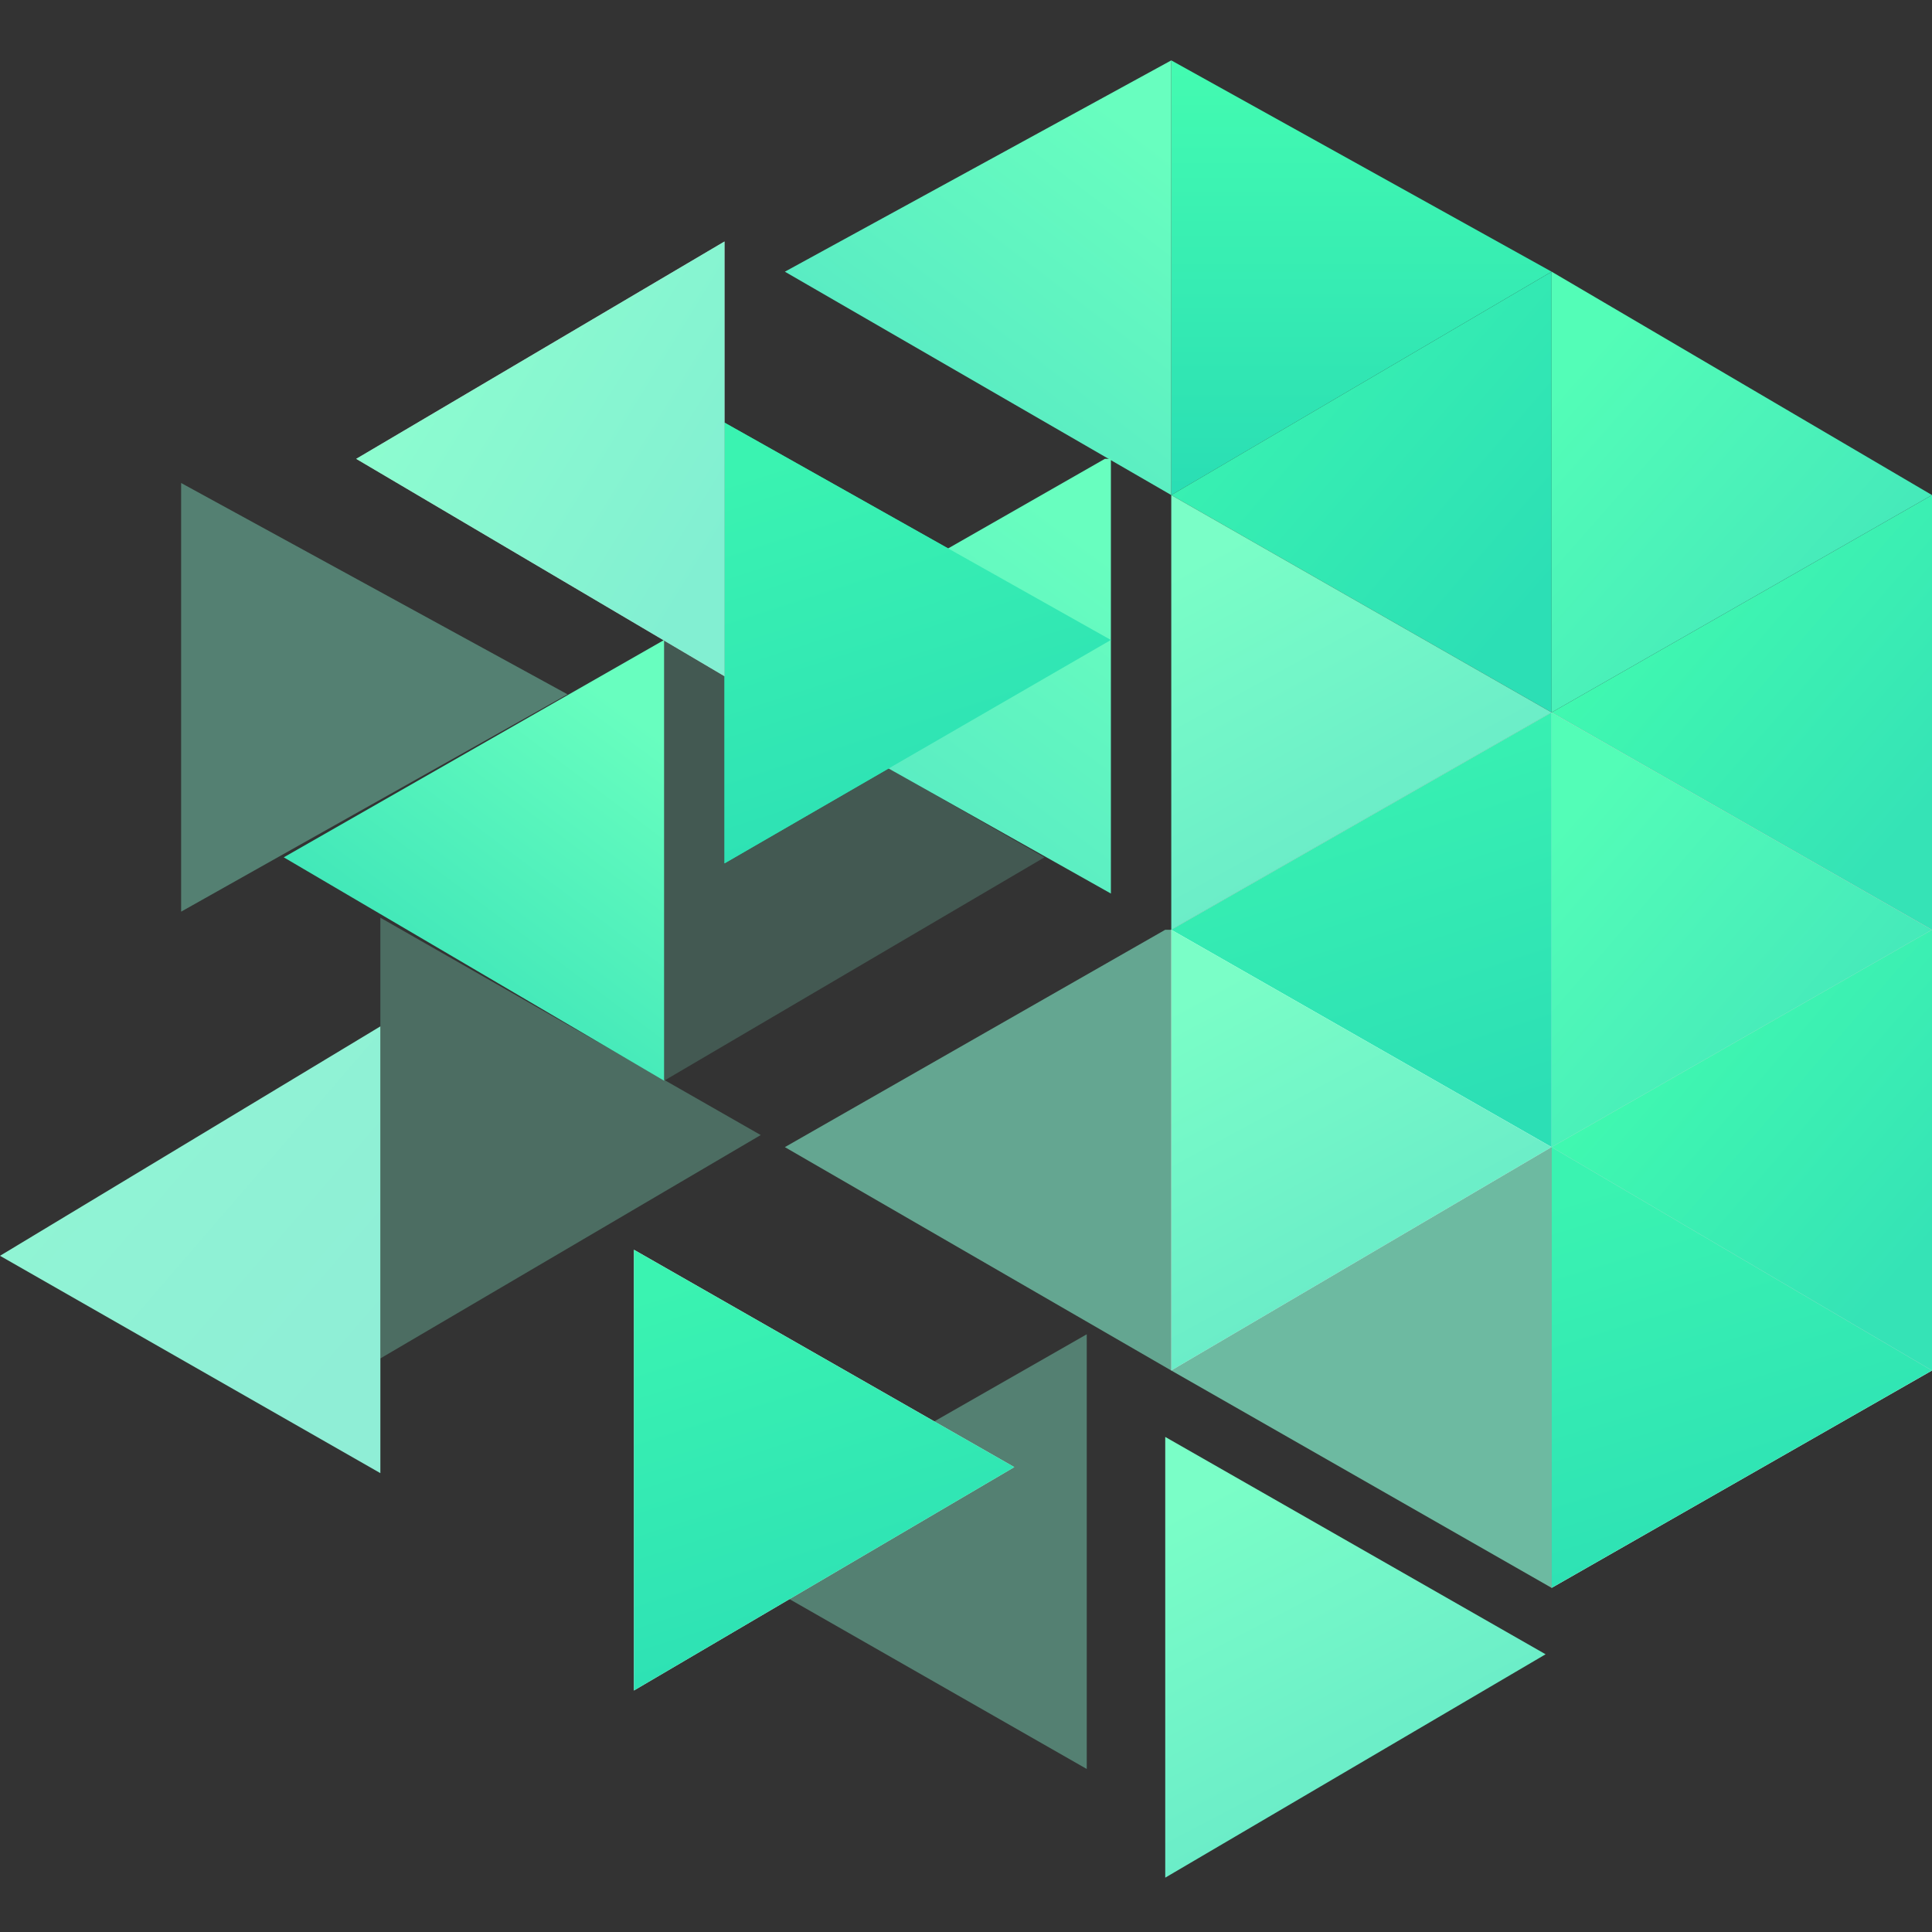 <svg xmlns="http://www.w3.org/2000/svg" fill="none" viewBox="0 0 32 32"><rect x="0" y="0" width="32" height="32" fill="#333333" stroke="none"/><title>IoTeX</title><g clip-path="url(#a)"><path fill="url(#b)" d="M19.4.9v7.3l6.3-3.7L19.4 1Z"/><path fill="#fff" d="M25.7 19v7.3l6.3-3.6-6.3-3.7Z"/><path fill="#86F4D0" fill-opacity=".4" d="M3 7.9v7.2l6.4-3.6L3 8Z"/><path fill="#86F4D0" fill-opacity=".2" d="M11 10.6v7.3l6.3-3.7-6.3-3.6Z"/><path fill="#86F4D0" fill-opacity=".3" d="M6.3 15.2v7.3l6.3-3.7-6.3-3.6Z"/><path fill="#fff" fill-opacity=".9" d="M10.5 20.7V28l6.3-3.7-6.3-3.6Z"/><path fill="url(#c)" fill-opacity=".9" d="M12 7v7.3l6.4-3.7L12 7Z"/><path fill="#fff" fill-opacity=".6" d="M12 4v7.2L5.9 7.6 12 4Z"/><path fill="#86F4D0" fill-opacity=".6" d="M19.4 15.4v7.3L13 19l6.3-3.6Z"/><path fill="url(#d)" d="M32 8.2v7.2l-6.3-3.6L32 8.2Z"/><path fill="#86F4D0" fill-opacity=".7" d="M25.7 19v7.3l-6.3-3.6 6.3-3.7Z"/><path fill="#86F4D0" fill-opacity=".4" d="M18 22v7.3l-6.3-3.6 6.3-3.6Z"/><path fill="url(#e)" d="M25.7 4.5v7.3l-6.3-3.6 6.3-3.7Z"/><path fill="url(#f)" d="M6.3 17.1v7.3L0 20.8 6.3 17Z"/><path fill="url(#g)" d="M25.7 4.5v7.3L32 8.2l-6.3-3.7Z"/><path fill="#fff" d="M32 22.7v-7.3L25.7 19l6.3 3.7Z"/><path fill="url(#h)" d="M19.4 8.2v7.2l6.3-3.6-6.3-3.6Z"/><path fill="#fff" d="M19.4 22.7v-7.3l6.3 3.6-6.3 3.7Zm6.3-3.7v-7.2l6.3 3.6-6.3 3.6Zm0 0v-7.2l-6.3 3.6 6.3 3.6Z"/><path fill="url(#i)" d="M25.7 11.8V19l6.3-3.6-6.3-3.6Z"/><path fill="url(#j)" d="M25.7 11.8V19l-6.3-3.6 6.3-3.6Z"/><path fill="url(#k)" d="M32 15.4v7.3L25.7 19l6.3-3.6Z"/><path fill="url(#l)" d="M19.4 15.4v7.3l6.3-3.7-6.3-3.6Z"/><path fill="url(#m)" d="M25.7 19v7.3l6.3-3.6-6.3-3.7Z"/><path fill="url(#n)" d="M10.5 20.7V28l6.3-3.7-6.3-3.6Z"/><path fill="url(#o)" d="M19.4.9v7.3L13 4.5 19.4 1Z"/><path fill="url(#p)" d="M11 10.6v7.3l-6.3-3.7 6.3-3.6Z"/><path fill="url(#q)" d="M18.4 7.6v7.2L12 11.2l6.3-3.6Z"/><path fill="url(#r)" d="M12 7v7.3l6.4-3.7L12 7Z"/><path fill="url(#s)" d="M12 4v7.2L5.9 7.6 12 4Z"/><path fill="url(#t)" d="M19.3 23.8v7.3l6.3-3.7-6.3-3.6Z"/></g><defs><linearGradient id="b" x1="22.5" x2="22.5" y1="8.1" y2=".9" gradientUnits="userSpaceOnUse"><stop stop-color="#2ADEB4"/><stop offset="1" stop-color="#44FCB1"/></linearGradient><linearGradient id="c" x1="13.6" x2="15.8" y1="7.4" y2="14.2" gradientUnits="userSpaceOnUse"><stop stop-color="#3AF3B1"/><stop offset="1" stop-color="#2CDFB5"/></linearGradient><linearGradient id="d" x1="27.2" x2="32.3" y1="8.5" y2="12.9" gradientUnits="userSpaceOnUse"><stop stop-color="#42FCAF"/><stop offset="1" stop-color="#35E3B6"/></linearGradient><linearGradient id="e" x1="20.9" x2="26" y1="4.9" y2="9.3" gradientUnits="userSpaceOnUse"><stop stop-color="#3AF3B1"/><stop offset="1" stop-color="#2CDFB5"/></linearGradient><linearGradient id="f" x1="1.5" x2="6.6" y1="17.5" y2="21.9" gradientUnits="userSpaceOnUse"><stop stop-color="#90F5D4"/><stop offset="1" stop-color="#8FEED6"/></linearGradient><linearGradient id="g" x1="25.4" x2="30.5" y1="6.9" y2="11.4" gradientUnits="userSpaceOnUse"><stop stop-color="#53FDB7"/><stop offset="1" stop-color="#43E6BB"/></linearGradient><linearGradient id="h" x1="20.1" x2="23.5" y1="9.1" y2="15.3" gradientUnits="userSpaceOnUse"><stop stop-color="#7AFEC7"/><stop offset="1" stop-color="#66E7C9"/></linearGradient><linearGradient id="i" x1="25.4" x2="30.5" y1="14.2" y2="18.6" gradientUnits="userSpaceOnUse"><stop stop-color="#53FDB7"/><stop offset="1" stop-color="#43E6BB"/></linearGradient><linearGradient id="j" x1="22" x2="24.2" y1="11.8" y2="18.6" gradientUnits="userSpaceOnUse"><stop stop-color="#3AF3B1"/><stop offset="1" stop-color="#2CDFB5"/></linearGradient><linearGradient id="k" x1="27.2" x2="32.3" y1="15.8" y2="20.2" gradientUnits="userSpaceOnUse"><stop stop-color="#42FCAF"/><stop offset="1" stop-color="#35E3B6"/></linearGradient><linearGradient id="l" x1="20.1" x2="23.5" y1="16.3" y2="22.6" gradientUnits="userSpaceOnUse"><stop stop-color="#7AFEC7"/><stop offset="1" stop-color="#66E7C9"/></linearGradient><linearGradient id="m" x1="27.3" x2="29.4" y1="19.4" y2="26.3" gradientUnits="userSpaceOnUse"><stop stop-color="#3AF3B1"/><stop offset="1" stop-color="#2CDFB5"/></linearGradient><linearGradient id="n" x1="12" x2="14.2" y1="21" y2="27.9" gradientUnits="userSpaceOnUse"><stop stop-color="#3AF3B1"/><stop offset="1" stop-color="#2CDFB5"/></linearGradient><linearGradient id="o" x1="15" x2="19.2" y1="7.9" y2="2.4" gradientUnits="userSpaceOnUse"><stop stop-color="#56E7C4"/><stop offset="1" stop-color="#68FEBF"/></linearGradient><linearGradient id="p" x1="6.6" x2="10.8" y1="17.7" y2="12.1" gradientUnits="userSpaceOnUse"><stop stop-color="#36E1B7"/><stop offset="1" stop-color="#68FEBF"/></linearGradient><linearGradient id="q" x1="14.1" x2="18.2" y1="14.6" y2="9.1" gradientUnits="userSpaceOnUse"><stop stop-color="#56E7C4"/><stop offset="1" stop-color="#68FEBF"/></linearGradient><linearGradient id="r" x1="13.6" x2="15.8" y1="7.4" y2="14.2" gradientUnits="userSpaceOnUse"><stop stop-color="#3AF3B1"/><stop offset="1" stop-color="#2CDFB5"/></linearGradient><linearGradient id="s" x1="12.6" x2="6.9" y1="8" y2="4.5" gradientUnits="userSpaceOnUse"><stop stop-color="#82EFD2"/><stop offset="1" stop-color="#8EFECF"/></linearGradient><linearGradient id="t" x1="20.1" x2="23.4" y1="24.7" y2="31" gradientUnits="userSpaceOnUse"><stop stop-color="#7AFEC7"/><stop offset="1" stop-color="#66E7C9"/></linearGradient><clipPath id="a"><path fill="#fff" d="M0 0h32v32H0z"/></clipPath></defs></svg>